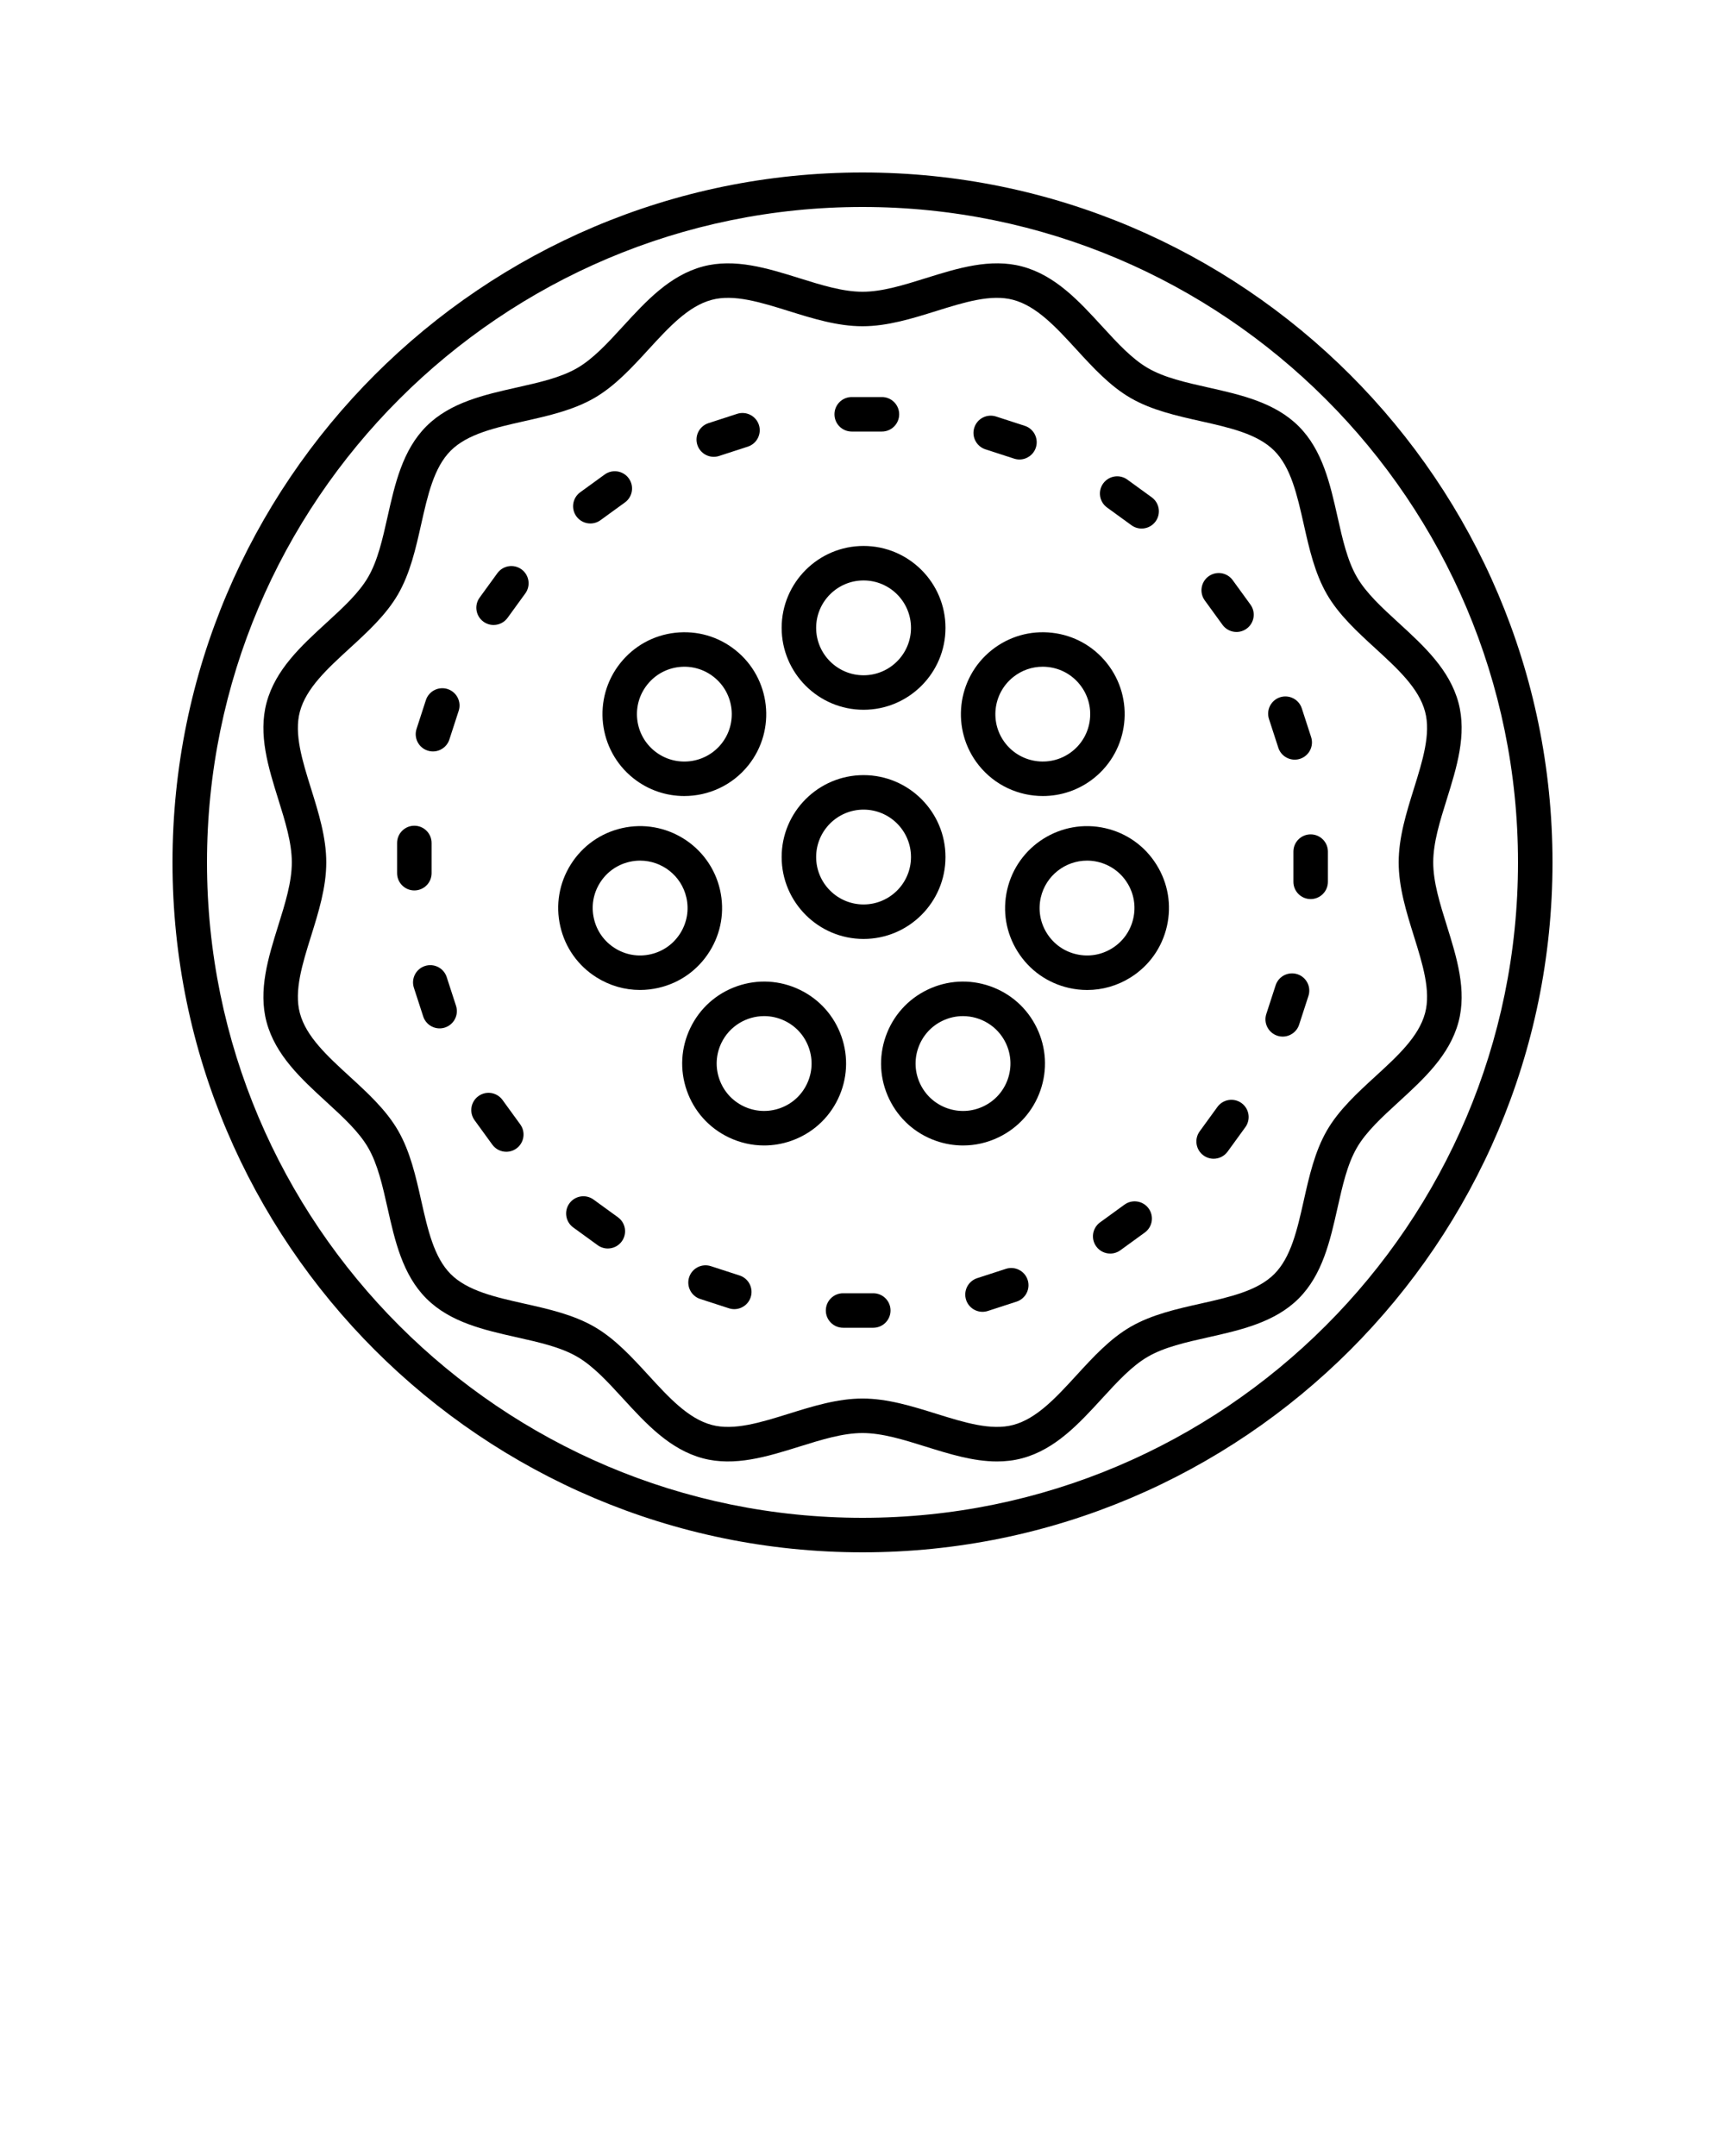 <svg xmlns="http://www.w3.org/2000/svg" xmlns:xlink="http://www.w3.org/1999/xlink" version="1.1" x="0px" y="0px" viewBox="0 0 100 125" style="enable-background:new 0 0 100 100;" xml:space="preserve"><path d="M50.062,54.438c2.619,0,4.749-2.13,4.749-4.749s-2.13-4.749-4.749-4.749s-4.749,2.13-4.749,4.749  S47.444,54.438,50.062,54.438z M50.062,46.94c1.516,0,2.749,1.233,2.749,2.749s-1.233,2.749-2.749,2.749s-2.749-1.233-2.749-2.749  S48.547,46.94,50.062,46.94z"/><path d="M50.062,41.151c2.619,0,4.749-2.13,4.749-4.749s-2.13-4.749-4.749-4.749s-4.749,2.13-4.749,4.749  S47.444,41.151,50.062,41.151z M50.062,33.653c1.516,0,2.749,1.233,2.749,2.749s-1.233,2.749-2.749,2.749s-2.749-1.233-2.749-2.749  S48.547,33.653,50.062,33.653z"/><path d="M35.961,38.444c-1.633,2.047-1.296,5.041,0.751,6.674c0.873,0.696,1.918,1.034,2.956,1.034c1.397,0,2.782-0.612,3.718-1.786  c1.632-2.047,1.295-5.041-0.752-6.674c-0.992-0.792-2.23-1.147-3.493-1.006C37.882,36.828,36.752,37.452,35.961,38.444z   M37.525,39.691c0.458-0.574,1.112-0.936,1.842-1.018c0.727-0.081,1.447,0.125,2.021,0.583c1.185,0.945,1.38,2.678,0.436,3.863  c-0.946,1.185-2.679,1.38-3.864,0.436c-0.574-0.458-0.936-1.112-1.018-1.842C36.86,40.983,37.067,40.265,37.525,39.691z"/><path d="M34.582,56.667c0.767,0.481,1.634,0.729,2.518,0.729c0.354,0,0.712-0.04,1.066-0.121c1.237-0.282,2.29-1.029,2.965-2.104  c0.675-1.074,0.891-2.347,0.609-3.583c-0.583-2.553-3.135-4.155-5.687-3.573c-1.237,0.283-2.29,1.03-2.964,2.104  c-0.675,1.074-0.891,2.347-0.609,3.583C32.761,54.939,33.508,55.992,34.582,56.667z M34.781,51.183c0.391-0.622,1-1.054,1.716-1.217  c0.205-0.047,0.41-0.069,0.612-0.069c1.254,0,2.39,0.865,2.68,2.137c0.164,0.716,0.038,1.453-0.353,2.075  c-0.391,0.622-1,1.054-1.715,1.217c0,0,0,0,0,0c-0.715,0.165-1.453,0.039-2.074-0.352c-0.622-0.391-1.054-1-1.217-1.716  C34.265,52.542,34.39,51.805,34.781,51.183z"/><path d="M40.019,59.6c-0.55,1.143-0.623,2.432-0.204,3.629c0.419,1.198,1.279,2.16,2.422,2.71c0.653,0.314,1.354,0.473,2.057,0.473  c0.528,0,1.059-0.089,1.572-0.269c1.198-0.419,2.16-1.279,2.71-2.422c0.55-1.143,0.623-2.432,0.204-3.629  c-0.419-1.197-1.279-2.16-2.422-2.71c-1.142-0.55-2.431-0.623-3.629-0.204C41.531,57.597,40.569,58.457,40.019,59.6z M45.49,59.184  c0.662,0.319,1.16,0.876,1.402,1.569c0.243,0.693,0.201,1.439-0.118,2.1c-0.319,0.662-0.876,1.16-1.569,1.402  c-0.693,0.243-1.44,0.2-2.101-0.118c-0.662-0.318-1.159-0.875-1.402-1.569c-0.243-0.693-0.201-1.439,0.118-2.101  c0.473-0.982,1.458-1.556,2.481-1.556C44.701,58.912,45.106,58.999,45.49,59.184z"/><path d="M51.345,60.092c-0.419,1.198-0.347,2.486,0.204,3.629c0.55,1.143,1.513,2.003,2.71,2.422  c0.513,0.18,1.043,0.269,1.572,0.269c0.704,0,1.404-0.159,2.057-0.473c1.143-0.55,2.003-1.512,2.422-2.71  c0.419-1.197,0.347-2.486-0.204-3.629v0c-0.55-1.143-1.513-2.003-2.71-2.422c-1.198-0.419-2.487-0.346-3.629,0.204  C52.625,57.932,51.764,58.895,51.345,60.092z M54.635,59.184c0.383-0.185,0.789-0.272,1.188-0.272c1.023,0,2.008,0.574,2.481,1.556  c0.318,0.662,0.36,1.408,0.118,2.101c-0.243,0.693-0.74,1.25-1.402,1.569c-0.663,0.319-1.409,0.36-2.101,0.118  c-0.693-0.243-1.25-0.741-1.569-1.402c-0.318-0.661-0.36-1.407-0.118-2.1C53.475,60.06,53.973,59.502,54.635,59.184z"/><path d="M64.073,48.016C64.073,48.016,64.073,48.016,64.073,48.016c-2.556-0.582-5.104,1.021-5.687,3.574  c-0.282,1.236-0.066,2.509,0.609,3.583c0.675,1.074,1.728,1.821,2.964,2.104c0.354,0.081,0.711,0.121,1.066,0.121  c0.883,0,1.751-0.248,2.518-0.729c1.074-0.675,1.821-1.728,2.103-2.964c0.282-1.237,0.066-2.509-0.609-3.583  C66.363,49.045,65.31,48.298,64.073,48.016z M65.696,53.258c-0.163,0.716-0.595,1.325-1.217,1.716  c-0.621,0.391-1.357,0.517-2.075,0.352c-0.715-0.163-1.325-0.595-1.715-1.217c-0.391-0.622-0.516-1.358-0.353-2.074  c0.291-1.273,1.426-2.138,2.68-2.138c0.202,0,0.407,0.022,0.612,0.069c0.716,0.164,1.325,0.596,1.716,1.217  S65.86,52.542,65.696,53.258z"/><path d="M60.456,46.152c1.039,0,2.083-0.338,2.957-1.034c2.047-1.633,2.384-4.626,0.751-6.674c-0.791-0.992-1.92-1.616-3.181-1.758  c-1.259-0.141-2.5,0.215-3.493,1.006c-2.047,1.633-2.384,4.626-0.752,6.674C57.674,45.54,59.059,46.152,60.456,46.152z   M58.737,39.255c0.492-0.392,1.089-0.6,1.708-0.6c0.104,0,0.208,0.006,0.313,0.018c0.73,0.082,1.384,0.444,1.842,1.018  s0.665,1.292,0.583,2.021c-0.082,0.73-0.443,1.384-1.018,1.842c-1.186,0.944-2.919,0.749-3.864-0.436  C57.356,41.934,57.552,40.201,58.737,39.255z"/><path d="M50,90c22.056,0,40-17.944,40-40S72.056,10,50,10S10,27.944,10,50S27.944,90,50,90z M50,12c20.953,0,38,17.047,38,38  S70.953,88,50,88S12,70.953,12,50S29.047,12,50,12z"/><path d="M29.963,77.535c1.306,0.293,2.539,0.57,3.493,1.123c0.929,0.537,1.771,1.456,2.662,2.428  c1.328,1.449,2.702,2.948,4.626,3.463c1.844,0.492,3.744-0.101,5.583-0.674c1.301-0.406,2.529-0.79,3.673-0.79  s2.373,0.383,3.673,0.79c1.357,0.423,2.748,0.857,4.125,0.857c0.488,0,0.975-0.055,1.458-0.184c1.924-0.515,3.298-2.013,4.626-3.462  c0.892-0.973,1.733-1.891,2.663-2.428c0.954-0.552,2.188-0.83,3.494-1.123c1.9-0.427,3.866-0.869,5.247-2.25  c1.381-1.381,1.823-3.347,2.25-5.247c0.293-1.306,0.57-2.539,1.123-3.493c0.537-0.929,1.456-1.771,2.428-2.662  c1.449-1.328,2.948-2.702,3.463-4.626c0.493-1.844-0.101-3.745-0.674-5.583c-0.406-1.301-0.79-2.529-0.79-3.673  s0.383-2.373,0.79-3.673c0.573-1.838,1.167-3.739,0.674-5.583c-0.515-1.924-2.013-3.298-3.462-4.626  c-0.973-0.892-1.891-1.733-2.428-2.663c-0.552-0.954-0.83-2.188-1.123-3.494c-0.427-1.9-0.869-3.866-2.25-5.247  c-1.381-1.381-3.347-1.823-5.247-2.25c-1.306-0.293-2.539-0.57-3.493-1.123c-0.929-0.537-1.771-1.456-2.662-2.428  c-1.328-1.449-2.702-2.948-4.626-3.463c-1.846-0.493-3.746,0.1-5.583,0.674c-1.301,0.406-2.529,0.79-3.673,0.79  s-2.373-0.383-3.673-0.79c-1.838-0.573-3.737-1.166-5.583-0.674c-1.924,0.515-3.298,2.013-4.626,3.462  c-0.892,0.973-1.733,1.891-2.663,2.428c-0.954,0.552-2.188,0.83-3.494,1.123c-1.9,0.427-3.866,0.869-5.247,2.25  c-1.381,1.381-1.823,3.347-2.25,5.247c-0.293,1.306-0.57,2.539-1.123,3.493c-0.537,0.929-1.456,1.771-2.428,2.662  c-1.449,1.328-2.948,2.702-3.463,4.626c-0.493,1.844,0.101,3.745,0.674,5.583c0.406,1.301,0.79,2.529,0.79,3.673  s-0.383,2.373-0.79,3.673c-0.573,1.838-1.167,3.739-0.674,5.583c0.515,1.924,2.013,3.298,3.462,4.626  c0.973,0.892,1.891,1.733,2.428,2.663c0.552,0.954,0.83,2.188,1.123,3.494c0.427,1.9,0.869,3.866,2.25,5.247  C26.097,76.667,28.062,77.108,29.963,77.535z M23.074,65.543c-0.691-1.195-1.768-2.182-2.809-3.135  c-1.294-1.187-2.518-2.308-2.881-3.668c-0.344-1.285,0.139-2.832,0.65-4.471c0.433-1.387,0.88-2.82,0.88-4.269  s-0.447-2.882-0.88-4.269c-0.511-1.638-0.994-3.186-0.65-4.47c0.364-1.361,1.586-2.482,2.881-3.669  c1.041-0.954,2.117-1.939,2.808-3.134c0.705-1.219,1.029-2.661,1.342-4.056c0.381-1.697,0.741-3.3,1.712-4.271  s2.574-1.331,4.271-1.713c1.396-0.313,2.838-0.638,4.057-1.343c1.195-0.691,2.182-1.768,3.135-2.809  c1.187-1.294,2.308-2.518,3.668-2.881c1.283-0.345,2.832,0.139,4.471,0.65c1.387,0.433,2.82,0.88,4.269,0.88s2.882-0.447,4.269-0.88  c1.638-0.511,3.186-0.996,4.47-0.65c1.361,0.364,2.482,1.586,3.669,2.881c0.954,1.041,1.939,2.117,3.134,2.808  c1.219,0.705,2.661,1.029,4.056,1.342c1.697,0.381,3.3,0.741,4.271,1.712s1.331,2.574,1.713,4.271  c0.313,1.396,0.638,2.838,1.343,4.057c0.691,1.195,1.768,2.182,2.809,3.135c1.294,1.187,2.518,2.308,2.881,3.668  c0.344,1.285-0.139,2.832-0.65,4.471c-0.433,1.387-0.88,2.82-0.88,4.269s0.447,2.882,0.88,4.269c0.511,1.638,0.994,3.186,0.65,4.47  c-0.364,1.361-1.586,2.482-2.881,3.669c-1.041,0.954-2.117,1.939-2.808,3.134c-0.705,1.219-1.029,2.661-1.342,4.056  c-0.381,1.697-0.741,3.3-1.712,4.271s-2.574,1.331-4.271,1.713c-1.396,0.313-2.838,0.638-4.057,1.343  c-1.195,0.691-2.182,1.768-3.135,2.809c-1.187,1.294-2.308,2.518-3.668,2.881c-1.285,0.343-2.833-0.14-4.471-0.65  c-1.387-0.433-2.82-0.88-4.269-0.88s-2.882,0.447-4.269,0.88c-1.639,0.51-3.188,0.993-4.47,0.65  c-1.361-0.364-2.482-1.586-3.669-2.881c-0.954-1.041-1.939-2.117-3.134-2.808c-1.219-0.705-2.661-1.029-4.056-1.342  c-1.697-0.381-3.3-0.741-4.271-1.712s-1.331-2.574-1.713-4.271C24.104,68.205,23.779,66.762,23.074,65.543z"/><path d="M49.375,25.02h1.751c0.552,0,1-0.448,1-1s-0.448-1-1-1h-1.751c-0.552,0-1,0.448-1,1S48.822,25.02,49.375,25.02z"/><path d="M41.377,26.485c0.102,0,0.207-0.016,0.309-0.049l1.666-0.541c0.525-0.171,0.812-0.735,0.642-1.26  c-0.17-0.524-0.733-0.812-1.26-0.642l-1.666,0.541c-0.525,0.171-0.812,0.735-0.642,1.26C40.563,26.216,40.955,26.485,41.377,26.485z  "/><path d="M34.224,30.35c0.204,0,0.409-0.062,0.587-0.191l1.417-1.029c0.447-0.325,0.546-0.95,0.221-1.397  c-0.325-0.446-0.949-0.546-1.397-0.221l-1.417,1.029c-0.447,0.325-0.546,0.95-0.221,1.397C33.61,30.207,33.915,30.35,34.224,30.35z"/><path d="M28.613,36.235c0.31,0,0.614-0.143,0.81-0.412l1.029-1.417c0.325-0.447,0.226-1.072-0.221-1.397s-1.072-0.224-1.397,0.221  l-1.029,1.417c-0.325,0.447-0.226,1.072,0.221,1.397C28.204,36.173,28.41,36.235,28.613,36.235z"/><path d="M24.79,43.518c0.103,0.033,0.207,0.049,0.309,0.049c0.422,0,0.814-0.269,0.951-0.691l0.541-1.666  c0.17-0.525-0.117-1.09-0.642-1.26c-0.527-0.169-1.09,0.118-1.26,0.642l-0.541,1.666C23.977,42.783,24.265,43.348,24.79,43.518z"/><path d="M25.02,50.625v-1.751c0-0.552-0.448-1-1-1s-1,0.448-1,1v1.751c0,0.552,0.448,1,1,1S25.02,51.178,25.02,50.625z"/><path d="M26.436,58.314l-0.541-1.666c-0.17-0.524-0.734-0.812-1.26-0.642c-0.525,0.171-0.812,0.735-0.642,1.26l0.541,1.666  c0.137,0.422,0.529,0.691,0.951,0.691c0.102,0,0.207-0.016,0.309-0.049C26.319,59.403,26.606,58.839,26.436,58.314z"/><path d="M28.541,66.365c0.196,0.269,0.5,0.412,0.81,0.412c0.204,0,0.409-0.062,0.587-0.191c0.447-0.325,0.546-0.95,0.221-1.397  l-1.029-1.417c-0.324-0.446-0.949-0.546-1.397-0.221c-0.447,0.325-0.546,0.95-0.221,1.397L28.541,66.365z"/><path d="M34.407,69.547c-0.448-0.324-1.072-0.225-1.397,0.221c-0.325,0.447-0.226,1.072,0.221,1.397l1.417,1.029  c0.178,0.129,0.383,0.191,0.587,0.191c0.31,0,0.614-0.143,0.81-0.412c0.325-0.447,0.226-1.072-0.221-1.397L34.407,69.547z"/><path d="M42.876,73.95l-1.666-0.541c-0.529-0.17-1.089,0.118-1.26,0.642c-0.17,0.525,0.117,1.09,0.642,1.26l1.666,0.541  c0.103,0.033,0.207,0.049,0.309,0.049c0.422,0,0.814-0.269,0.951-0.691C43.688,74.685,43.401,74.121,42.876,73.95z"/><path d="M50.625,74.98h-1.751c-0.552,0-1,0.448-1,1s0.448,1,1,1h1.751c0.552,0,1-0.448,1-1S51.178,74.98,50.625,74.98z"/><path d="M58.314,73.564l-1.666,0.541c-0.525,0.171-0.812,0.735-0.642,1.26c0.137,0.422,0.529,0.691,0.951,0.691  c0.102,0,0.207-0.016,0.309-0.049l1.666-0.541c0.525-0.171,0.812-0.735,0.642-1.26C59.404,73.682,58.84,73.395,58.314,73.564z"/><path d="M65.189,69.841l-1.417,1.029c-0.447,0.325-0.546,0.95-0.221,1.397c0.196,0.269,0.5,0.412,0.81,0.412  c0.204,0,0.409-0.062,0.587-0.191l1.417-1.029c0.447-0.325,0.546-0.95,0.221-1.397C66.261,69.617,65.637,69.517,65.189,69.841z"/><path d="M70.355,67.181c0.31,0,0.614-0.143,0.81-0.412l1.029-1.417c0.325-0.447,0.226-1.072-0.221-1.397  c-0.448-0.324-1.071-0.225-1.397,0.221l-1.029,1.417c-0.325,0.447-0.226,1.072,0.221,1.397  C69.946,67.119,70.152,67.181,70.355,67.181z"/><path d="M74.051,60.05c0.103,0.033,0.207,0.049,0.309,0.049c0.422,0,0.814-0.269,0.951-0.691l0.541-1.666  c0.17-0.525-0.117-1.09-0.642-1.26c-0.527-0.169-1.09,0.118-1.26,0.642l-0.541,1.666C73.239,59.315,73.526,59.88,74.051,60.05z"/><path d="M74.98,49.375v1.751c0,0.552,0.448,1,1,1s1-0.448,1-1v-1.751c0-0.552-0.448-1-1-1S74.98,48.822,74.98,49.375z"/><path d="M74.105,43.352c0.137,0.422,0.529,0.691,0.951,0.691c0.102,0,0.207-0.016,0.309-0.049c0.525-0.171,0.812-0.735,0.642-1.26  l-0.541-1.666c-0.17-0.524-0.733-0.811-1.26-0.642c-0.525,0.171-0.812,0.735-0.642,1.26L74.105,43.352z"/><path d="M70.871,36.228c0.196,0.269,0.5,0.412,0.81,0.412c0.204,0,0.409-0.062,0.587-0.191c0.447-0.325,0.546-0.95,0.221-1.397  l-1.029-1.417c-0.324-0.446-0.949-0.546-1.397-0.221c-0.447,0.325-0.546,0.95-0.221,1.397L70.871,36.228z"/><path d="M65.593,30.453c0.178,0.129,0.383,0.191,0.587,0.191c0.31,0,0.614-0.143,0.81-0.412c0.325-0.447,0.226-1.072-0.221-1.397  l-1.417-1.029c-0.448-0.325-1.072-0.224-1.397,0.221c-0.325,0.447-0.226,1.072,0.221,1.397L65.593,30.453z"/><path d="M57.124,26.05l1.666,0.541c0.103,0.033,0.207,0.049,0.309,0.049c0.422,0,0.814-0.269,0.951-0.691  c0.17-0.525-0.117-1.09-0.642-1.26l-1.666-0.541c-0.529-0.17-1.089,0.118-1.26,0.642C56.312,25.315,56.599,25.879,57.124,26.05z"/></svg>